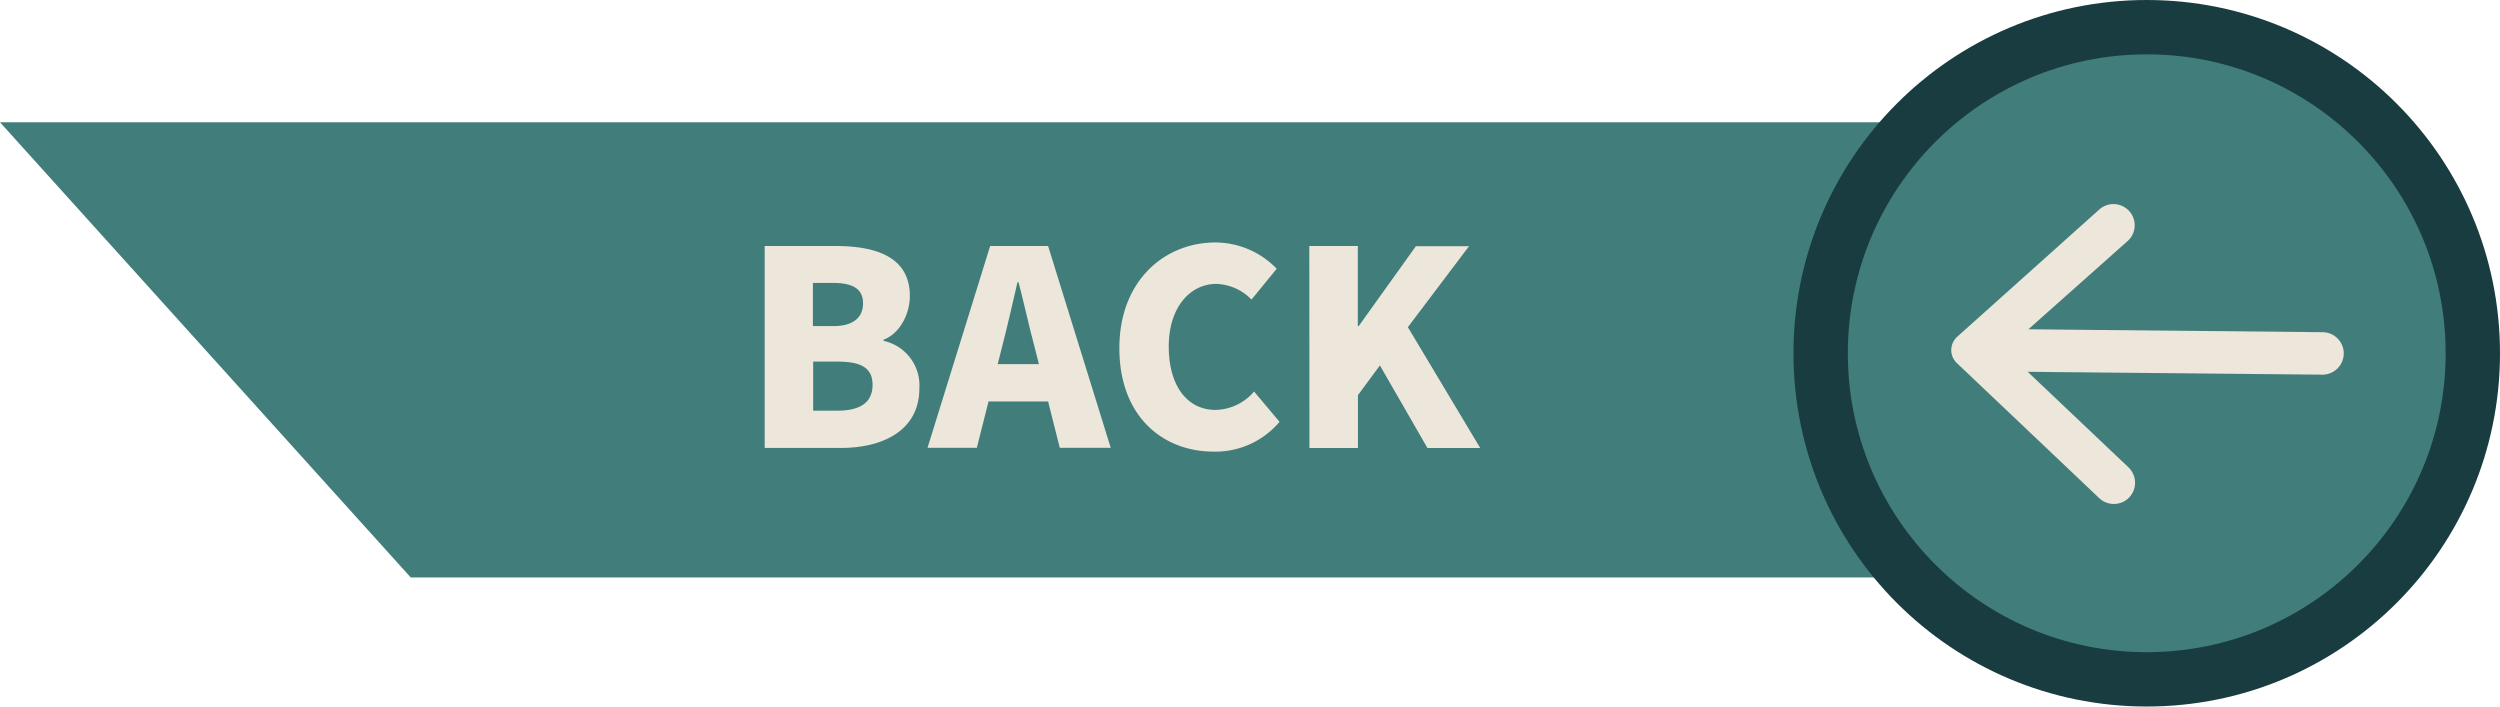 <svg xmlns="http://www.w3.org/2000/svg" viewBox="0 0 368 104"><defs><style>.cls-1,.cls-2{fill:#417d7a;}.cls-2{stroke:#193c40;stroke-miterlimit:10;stroke-width:8px;}.cls-3{fill:#ece6db;}</style></defs><g id="Layer_2" data-name="Layer 2"><g id="Layer_1-2" data-name="Layer 1"><polygon class="cls-1" points="60.46 85 328 85 328 18 0 18 60.46 85"/><circle class="cls-2" cx="316" cy="52" r="48"/><path class="cls-3" d="M288,53.4l21,19.92a3.13,3.13,0,0,0,4.42-.1h0a3.14,3.14,0,0,0-.11-4.43L298.48,54.73l43.36.42A3.13,3.13,0,0,0,345,52.06h0a3.13,3.13,0,0,0-3.09-3.16l-43.33-.43,14.62-13a3.11,3.11,0,0,0,.21-4.41v0a3.13,3.13,0,0,0-4.41-.21l-20.9,18.72A2.64,2.64,0,0,0,288,53.4Z"/><path class="cls-3" d="M112.56,36.21h10.37c6.15,0,11,1.67,11,7.37,0,2.64-1.47,5.51-3.87,6.43v.16a6.72,6.72,0,0,1,5.27,7c0,6.06-5.15,8.77-11.61,8.77H112.56ZM122.66,48c3,0,4.38-1.31,4.38-3.35s-1.39-3-4.38-3h-3V48Zm.59,12.45c3.43,0,5.19-1.24,5.19-3.79s-1.72-3.43-5.19-3.43H119.7v7.22Z"/><path class="cls-3" d="M145.75,36.21h8.53l9.22,29.71H156l-1.72-6.82h-8.77l-1.72,6.82h-7.26Zm1.11,17.39h6.07l-.64-2.52c-.8-2.95-1.56-6.5-2.36-9.53h-.16c-.71,3.11-1.51,6.58-2.27,9.53Z"/><path class="cls-3" d="M164.77,51.24c0-9.89,6.62-15.55,14.16-15.55a12.6,12.6,0,0,1,9,3.87l-3.71,4.54a7.54,7.54,0,0,0-5.18-2.31c-3.83,0-7,3.43-7,9.21s2.71,9.34,6.9,9.34a7.65,7.65,0,0,0,5.66-2.71l3.75,4.46a12.35,12.35,0,0,1-9.69,4.39C171.15,66.48,164.77,61.29,164.77,51.24Z"/><path class="cls-3" d="M192.73,36.21h7.14V48H200l8.42-11.76h7.82l-9,11.92,10.65,17.79h-7.77l-7-12.16-3.23,4.38v7.78h-7.14Z"/></g></g></svg>